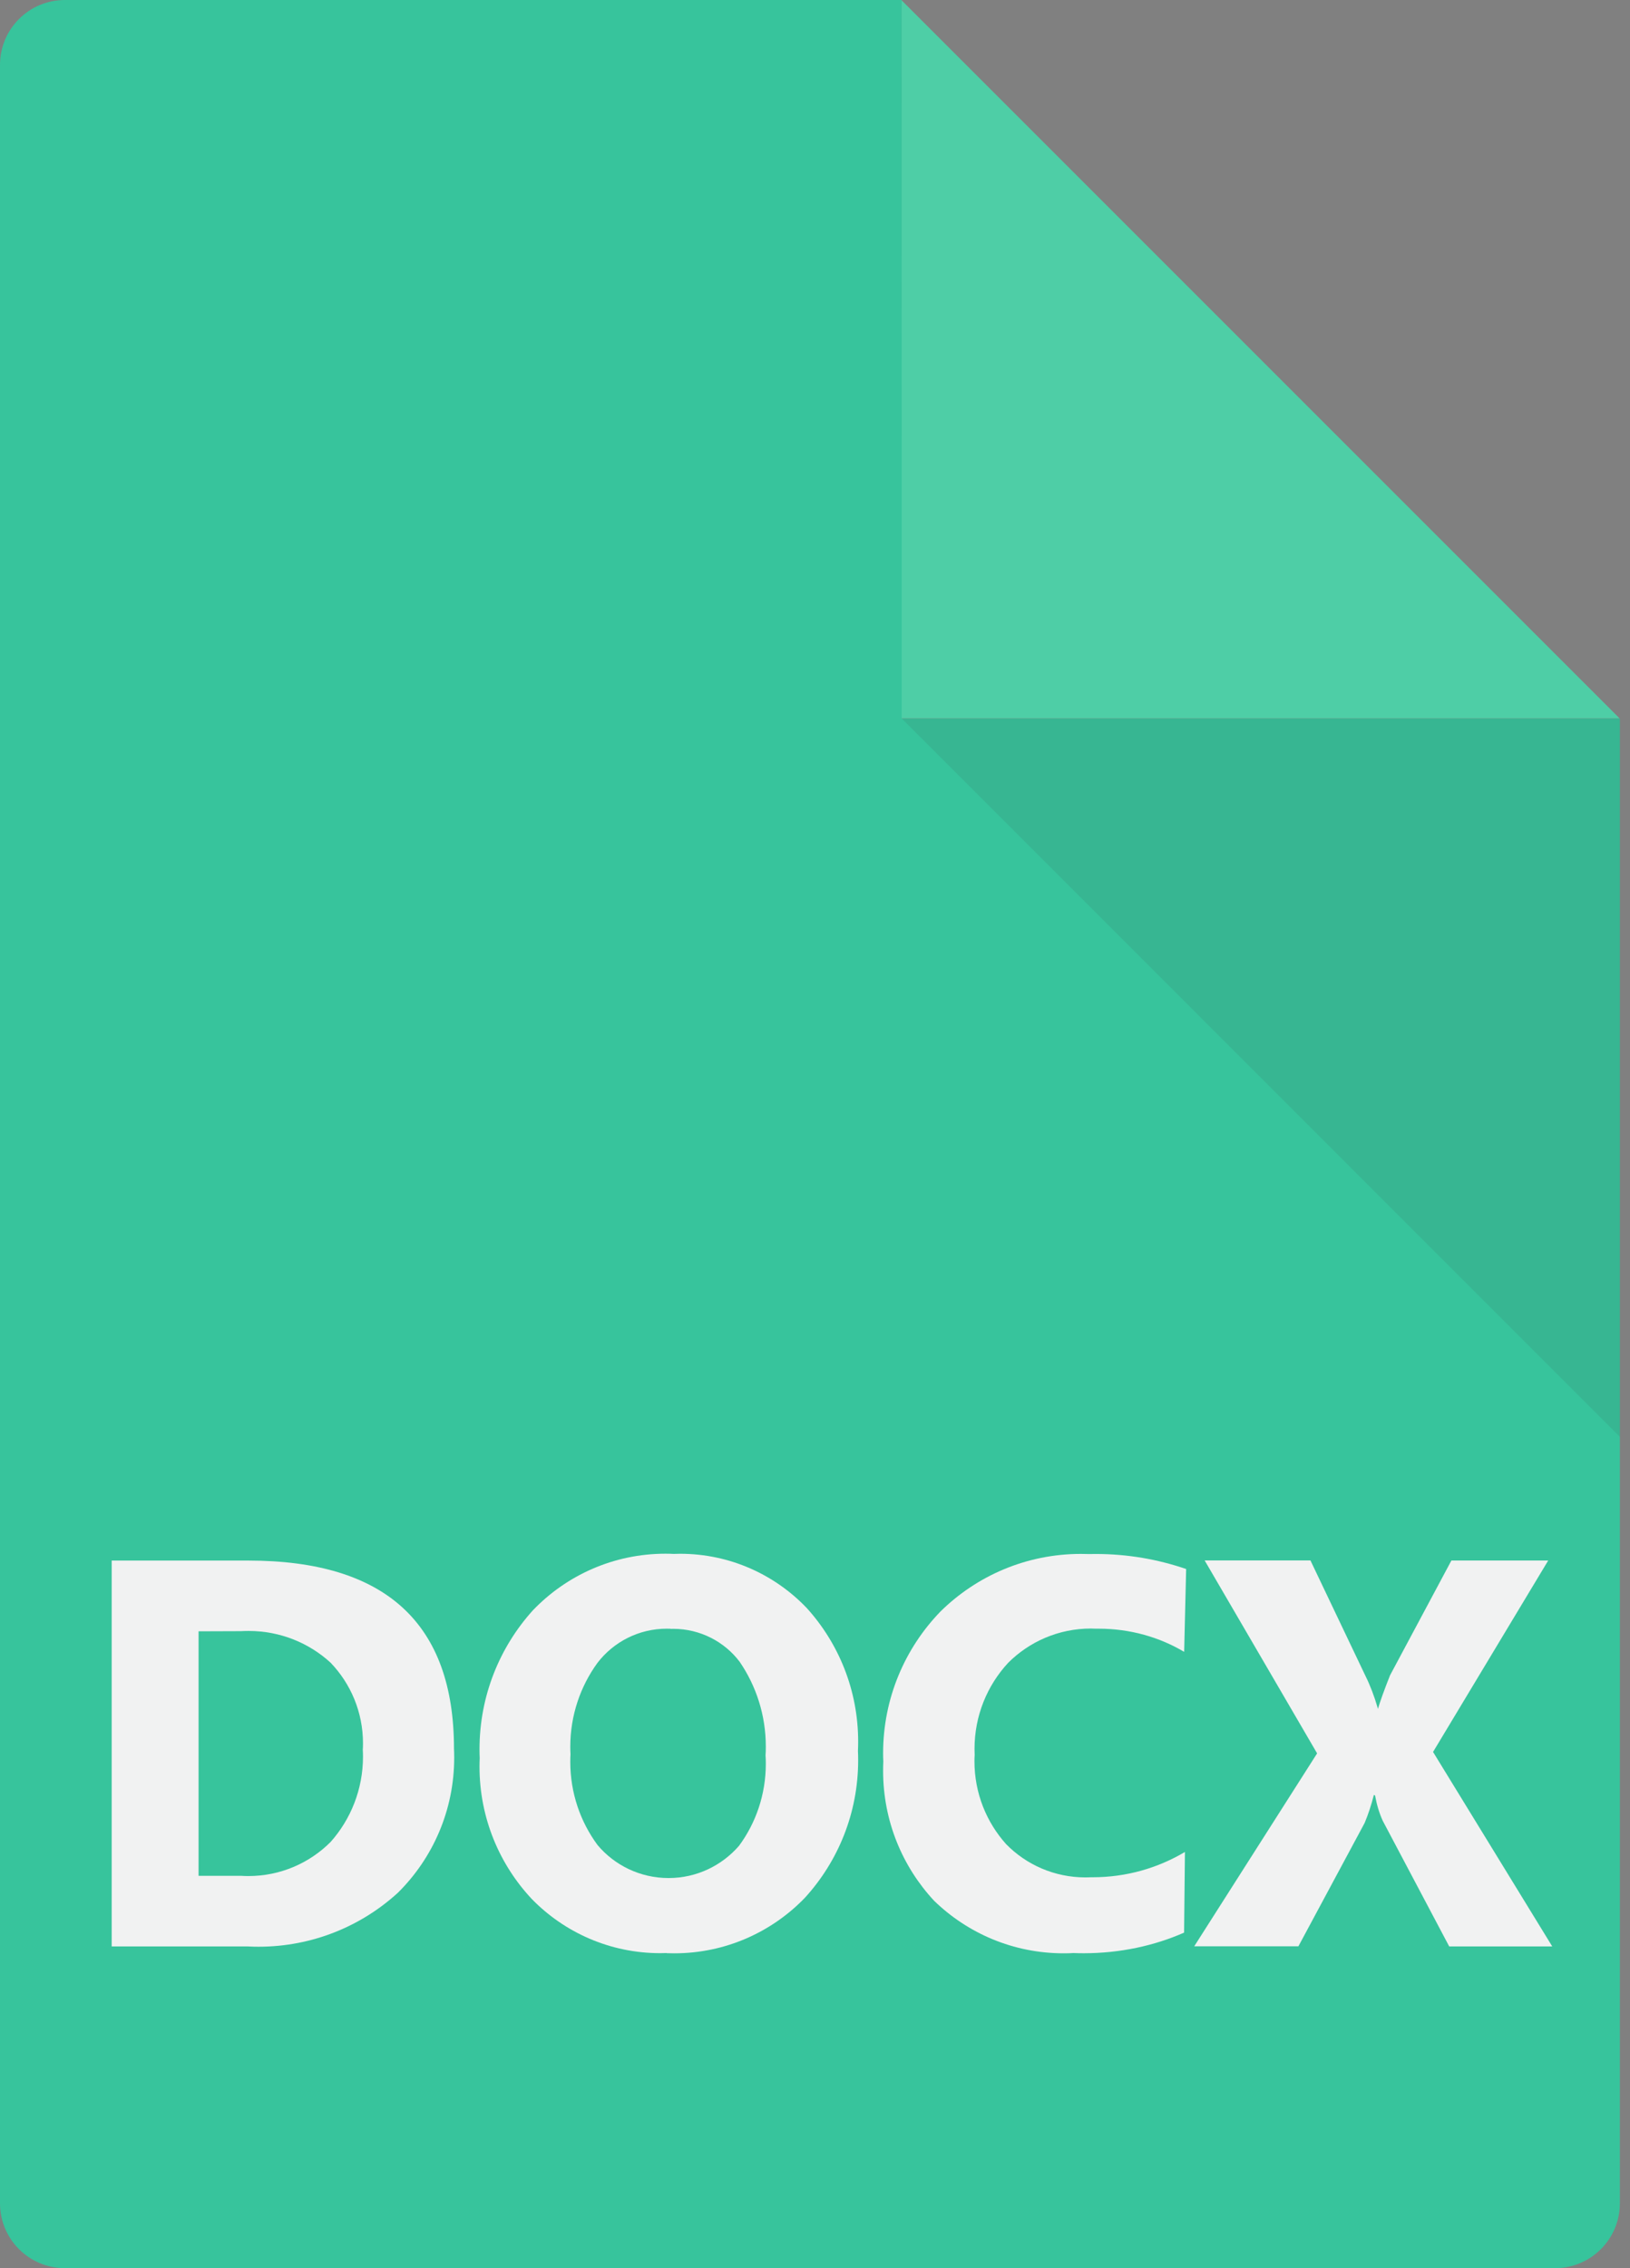 <?xml version="1.0" encoding="utf-8"?>
<!-- Generated by IcoMoon.io -->
<!DOCTYPE svg PUBLIC "-//W3C//DTD SVG 1.1//EN" "http://www.w3.org/Graphics/SVG/1.1/DTD/svg11.dtd">
<svg version="1.1" xmlns="http://www.w3.org/2000/svg" xmlns:xlink="http://www.w3.org/1999/xlink" width="23" height="32" viewBox="0 0 23 32">
<rect x="0" y="0" width="23" height="32" fill="#808080" stroke="none"/>
<path fill="#37c49c" d="M12.723 0v0h-11.808c-0.505 0-0.915 0.41-0.915 0.915v30.17c0 0.505 0.41 0.915 0.915 0.915h21.027c0.505 0 0.915-0.41 0.915-0.915v-20.946h-10.133z"></path>
<path fill="#4ecea6" d="M12.723 10.136h10.131l-10.131-10.131v10.131z"></path>
<path fill="#333" opacity="0.1" d="M22.857 20.27v-10.131l-0.003-0.003h-10.131l10.133 10.134z"></path>
<path fill="#f1f2f2" d="M1.576 27.461v-5.444h1.929q2.901 0 2.901 2.655c0.002 0.037 0.003 0.081 0.003 0.125 0 0.745-0.303 1.419-0.793 1.905-0.517 0.473-1.209 0.763-1.968 0.763-0.050 0-0.1-0.001-0.149-0.004zM2.802 23.015v3.45h0.607c0.028 0.002 0.062 0.003 0.095 0.003 0.454 0 0.865-0.184 1.162-0.482 0.283-0.319 0.456-0.741 0.456-1.203 0-0.033-0.001-0.065-0.003-0.098 0.002-0.023 0.003-0.056 0.003-0.089 0-0.442-0.174-0.843-0.457-1.138-0.303-0.278-0.71-0.448-1.157-0.448-0.037 0-0.074 0.001-0.11 0.003z"></path>
<path fill="#f1f2f2" d="M9.41 27.554c-0.028 0.001-0.060 0.002-0.093 0.002-0.71 0-1.352-0.292-1.812-0.763-0.458-0.488-0.739-1.146-0.739-1.869 0-0.040 0.001-0.081 0.003-0.12-0.002-0.033-0.003-0.078-0.003-0.124 0-0.755 0.285-1.443 0.754-1.962 0.471-0.491 1.135-0.798 1.871-0.798 0.039 0 0.077 0.001 0.115 0.003 0.023-0.001 0.057-0.002 0.090-0.002 0.703 0 1.338 0.294 1.788 0.766 0.45 0.497 0.725 1.159 0.725 1.884 0 0.045-0.001 0.090-0.003 0.135 0.002 0.034 0.003 0.081 0.003 0.128 0 0.748-0.285 1.429-0.752 1.941-0.465 0.482-1.119 0.783-1.843 0.783-0.037 0-0.073-0.001-0.109-0.002zM9.465 22.979c-0.017-0.001-0.036-0.001-0.056-0.001-0.399 0-0.754 0.189-0.979 0.483-0.24 0.33-0.383 0.74-0.383 1.183 0 0.035 0.001 0.071 0.003 0.106-0.002 0.029-0.003 0.068-0.003 0.107 0 0.44 0.143 0.846 0.385 1.174 0.238 0.283 0.599 0.465 1.002 0.465 0.397 0 0.753-0.177 0.994-0.455 0.237-0.321 0.378-0.723 0.378-1.157 0-0.040-0.001-0.081-0.004-0.12 0.003-0.033 0.004-0.077 0.004-0.122 0-0.444-0.136-0.856-0.369-1.197-0.212-0.281-0.554-0.465-0.938-0.465-0.012 0-0.024 0-0.036 0.001z"></path>
<path fill="#f1f2f2" d="M16.708 27.266c-0.417 0.184-0.903 0.291-1.415 0.291-0.049 0-0.099-0.001-0.148-0.003-0.036 0.003-0.086 0.004-0.136 0.004-0.711 0-1.355-0.282-1.828-0.741-0.446-0.479-0.72-1.124-0.72-1.834 0-0.045 0.001-0.090 0.003-0.134-0.002-0.029-0.003-0.071-0.003-0.113 0-0.777 0.308-1.482 0.809-2 0.509-0.502 1.209-0.813 1.982-0.813 0.039 0 0.078 0.001 0.117 0.002 0.024-0.001 0.059-0.001 0.094-0.001 0.446 0 0.874 0.075 1.274 0.212l-0.028 1.169c-0.345-0.206-0.761-0.327-1.205-0.327-0.014 0-0.028 0-0.042 0-0.019-0.001-0.044-0.002-0.069-0.002-0.456 0-0.869 0.185-1.168 0.484-0.294 0.318-0.474 0.744-0.474 1.213 0 0.029 0.001 0.059 0.002 0.088-0.002 0.023-0.003 0.055-0.003 0.087 0 0.45 0.169 0.86 0.447 1.17 0.283 0.289 0.68 0.469 1.119 0.469 0.027 0 0.054-0.001 0.081-0.002 0.004 0 0.012 0 0.021 0 0.475 0 0.92-0.13 1.302-0.357z"></path>
<path fill="#f1f2f2" d="M21.903 27.461h-1.454l-0.938-1.773c-0.048-0.105-0.085-0.228-0.108-0.356l-0.017-0.009c-0.038 0.149-0.080 0.275-0.131 0.397l-0.934 1.739h-1.47l1.734-2.722-1.587-2.722h1.493l0.778 1.633c0.064 0.129 0.123 0.283 0.169 0.442l0.005 0.020q0.047-0.161 0.171-0.474l0.866-1.62h1.366l-1.625 2.701z"></path>
</svg>
